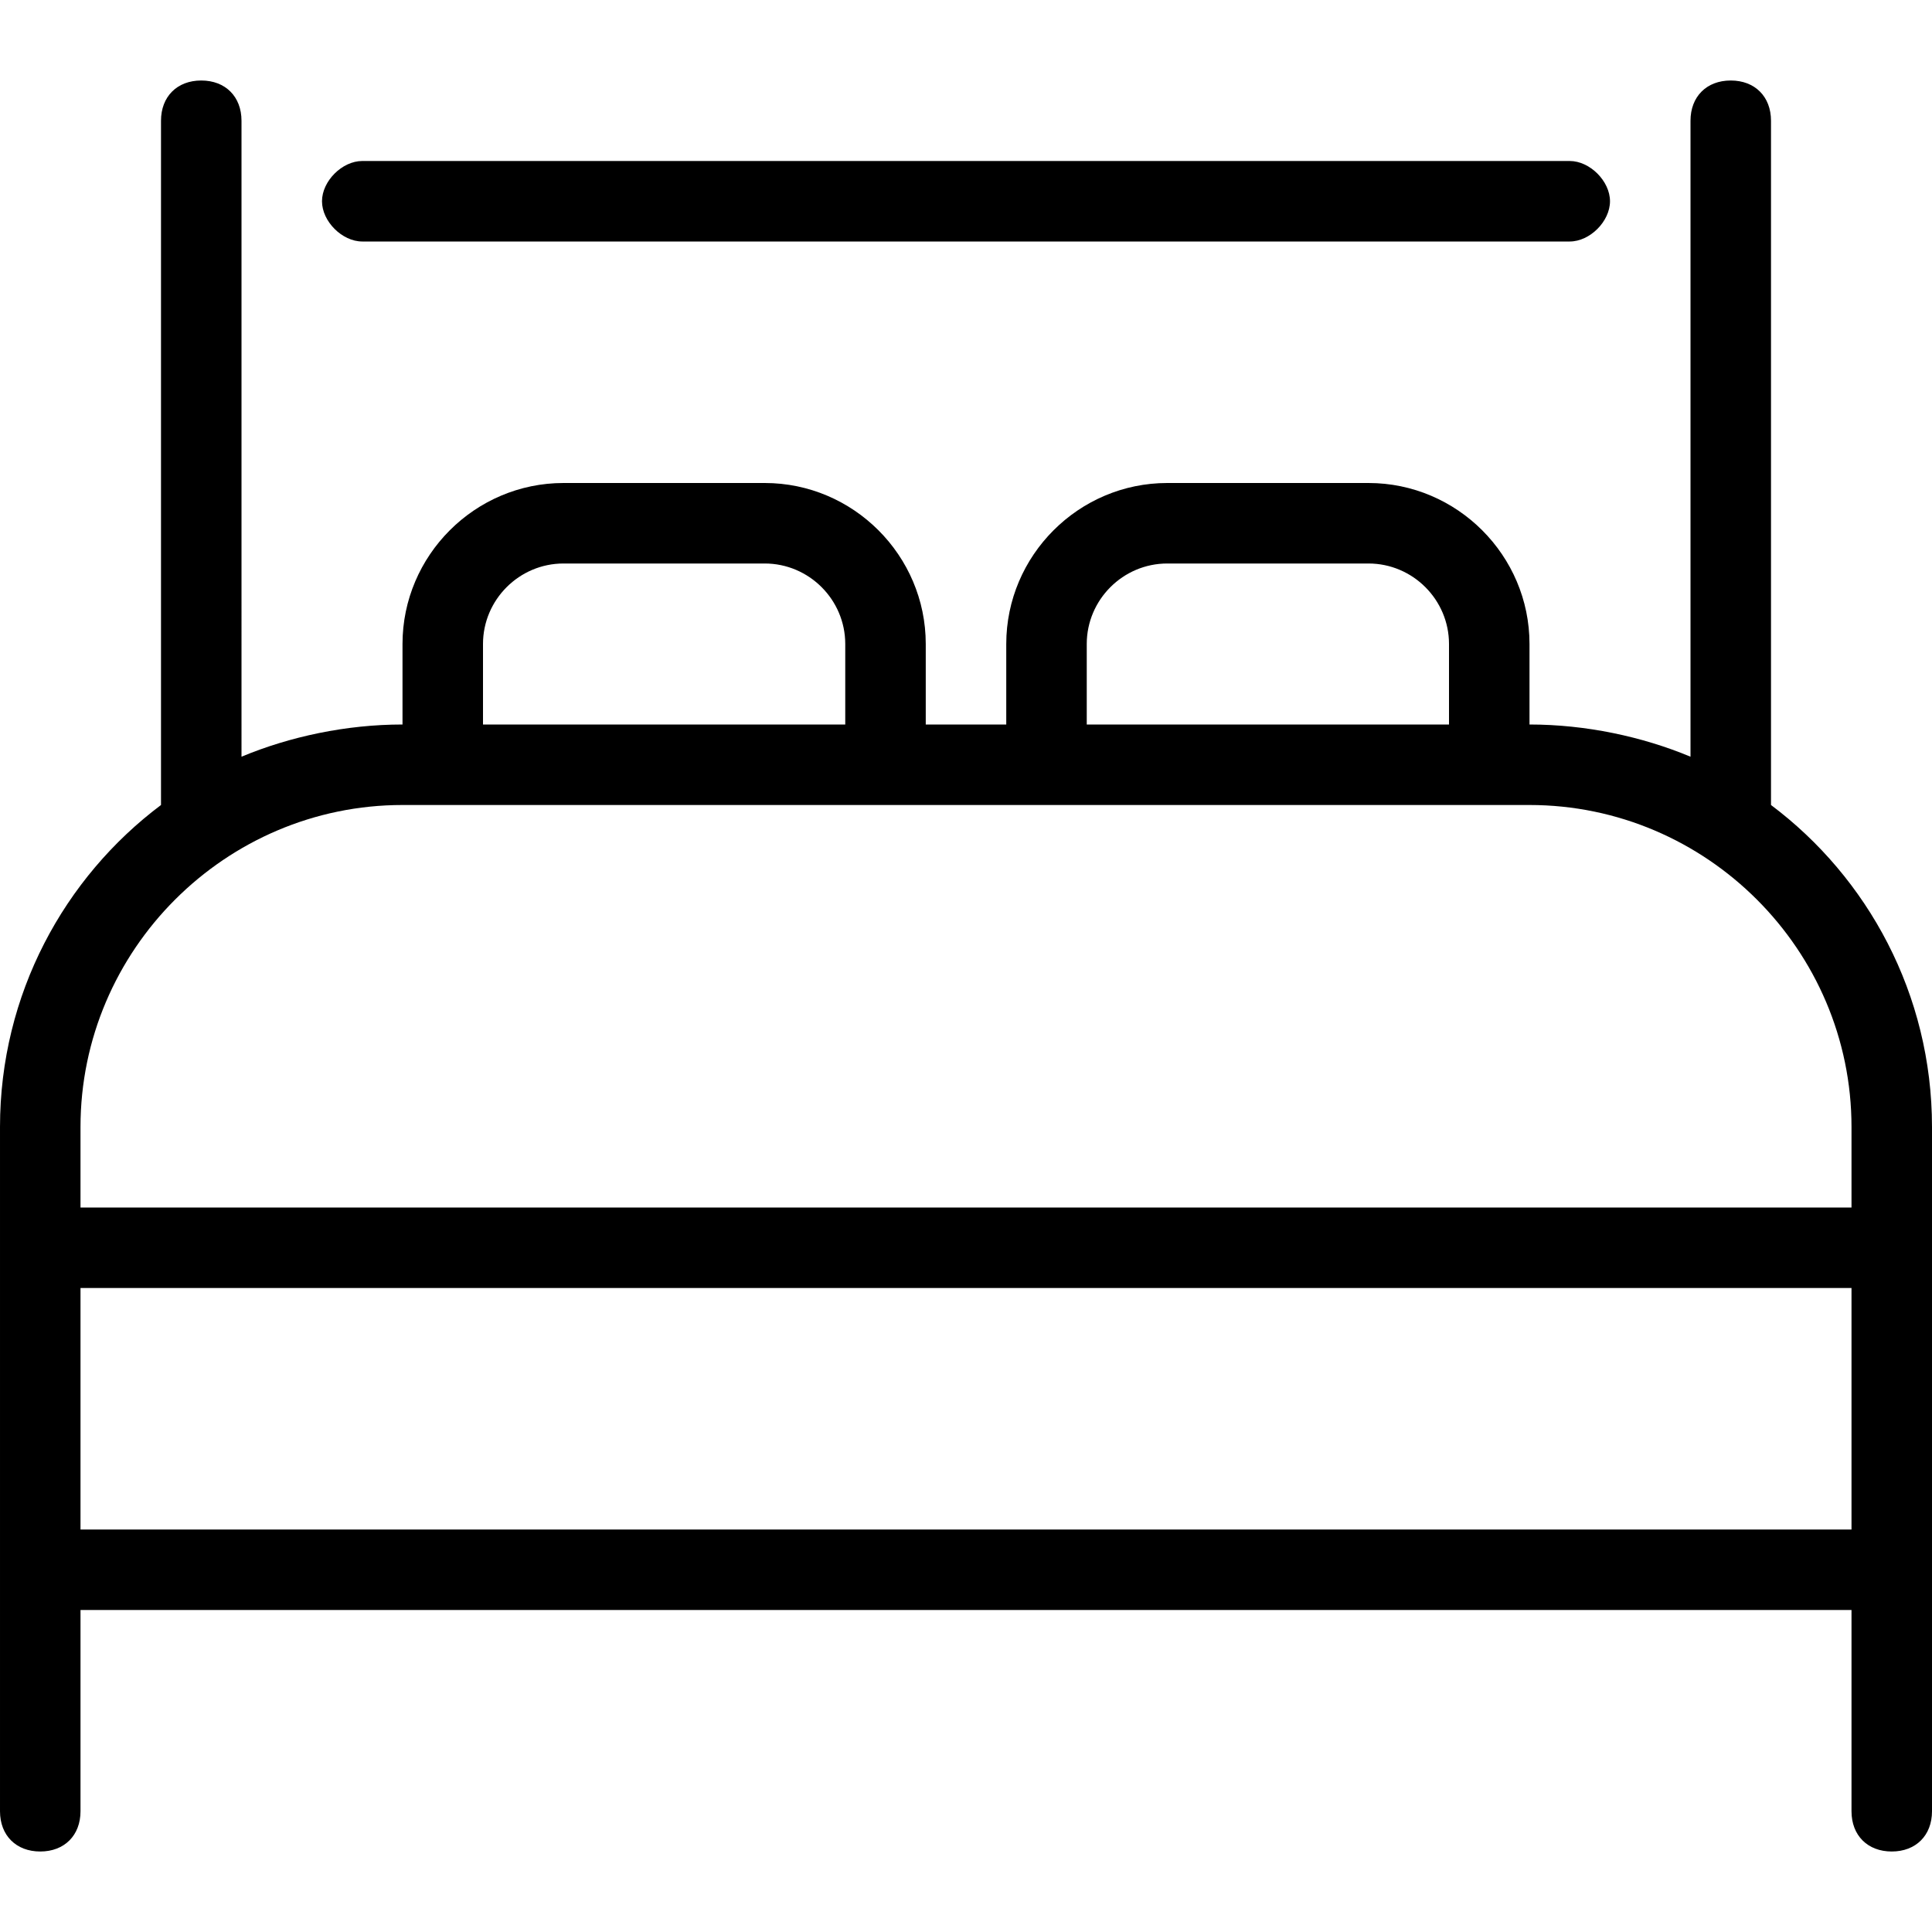 <svg xmlns="http://www.w3.org/2000/svg" viewBox="0 0 48 48"><path class="st0" d="M44 20V3c0-.6-.4-1-1-1s-1 .4-1 1v15.8c-1.2-.5-2.6-.8-4-.8v-2c0-2.2-1.8-4-4-4h-5c-2.2 0-4 1.8-4 4v2h-2v-2c0-2.2-1.8-4-4-4h-5c-2.2 0-4 1.8-4 4v2c-1.4 0-2.8.3-4 .8V3c0-.6-.4-1-1-1s-1 .4-1 1v17c-2.4 1.8-4 4.7-4 8v17c0 .6.4 1 1 1s1-.4 1-1v-5h44v5c0 .6.4 1 1 1s1-.4 1-1V28c0-3.3-1.6-6.2-4-8zm-17-4c0-1.1.9-2 2-2h5c1.1 0 2 .9 2 2v2h-9v-2zm-15 0c0-1.1.9-2 2-2h5c1.1 0 2 .9 2 2v2h-9v-2zm34 22H2v-6h44v6zM2 30v-2c0-4.4 3.6-8 8-8h28c4.4 0 8 3.6 8 8v2H2z"/><path class="st0" d="M9 6h30c.5 0 1-.5 1-1s-.5-1-1-1H9c-.5 0-1 .5-1 1s.5 1 1 1z"/></svg>